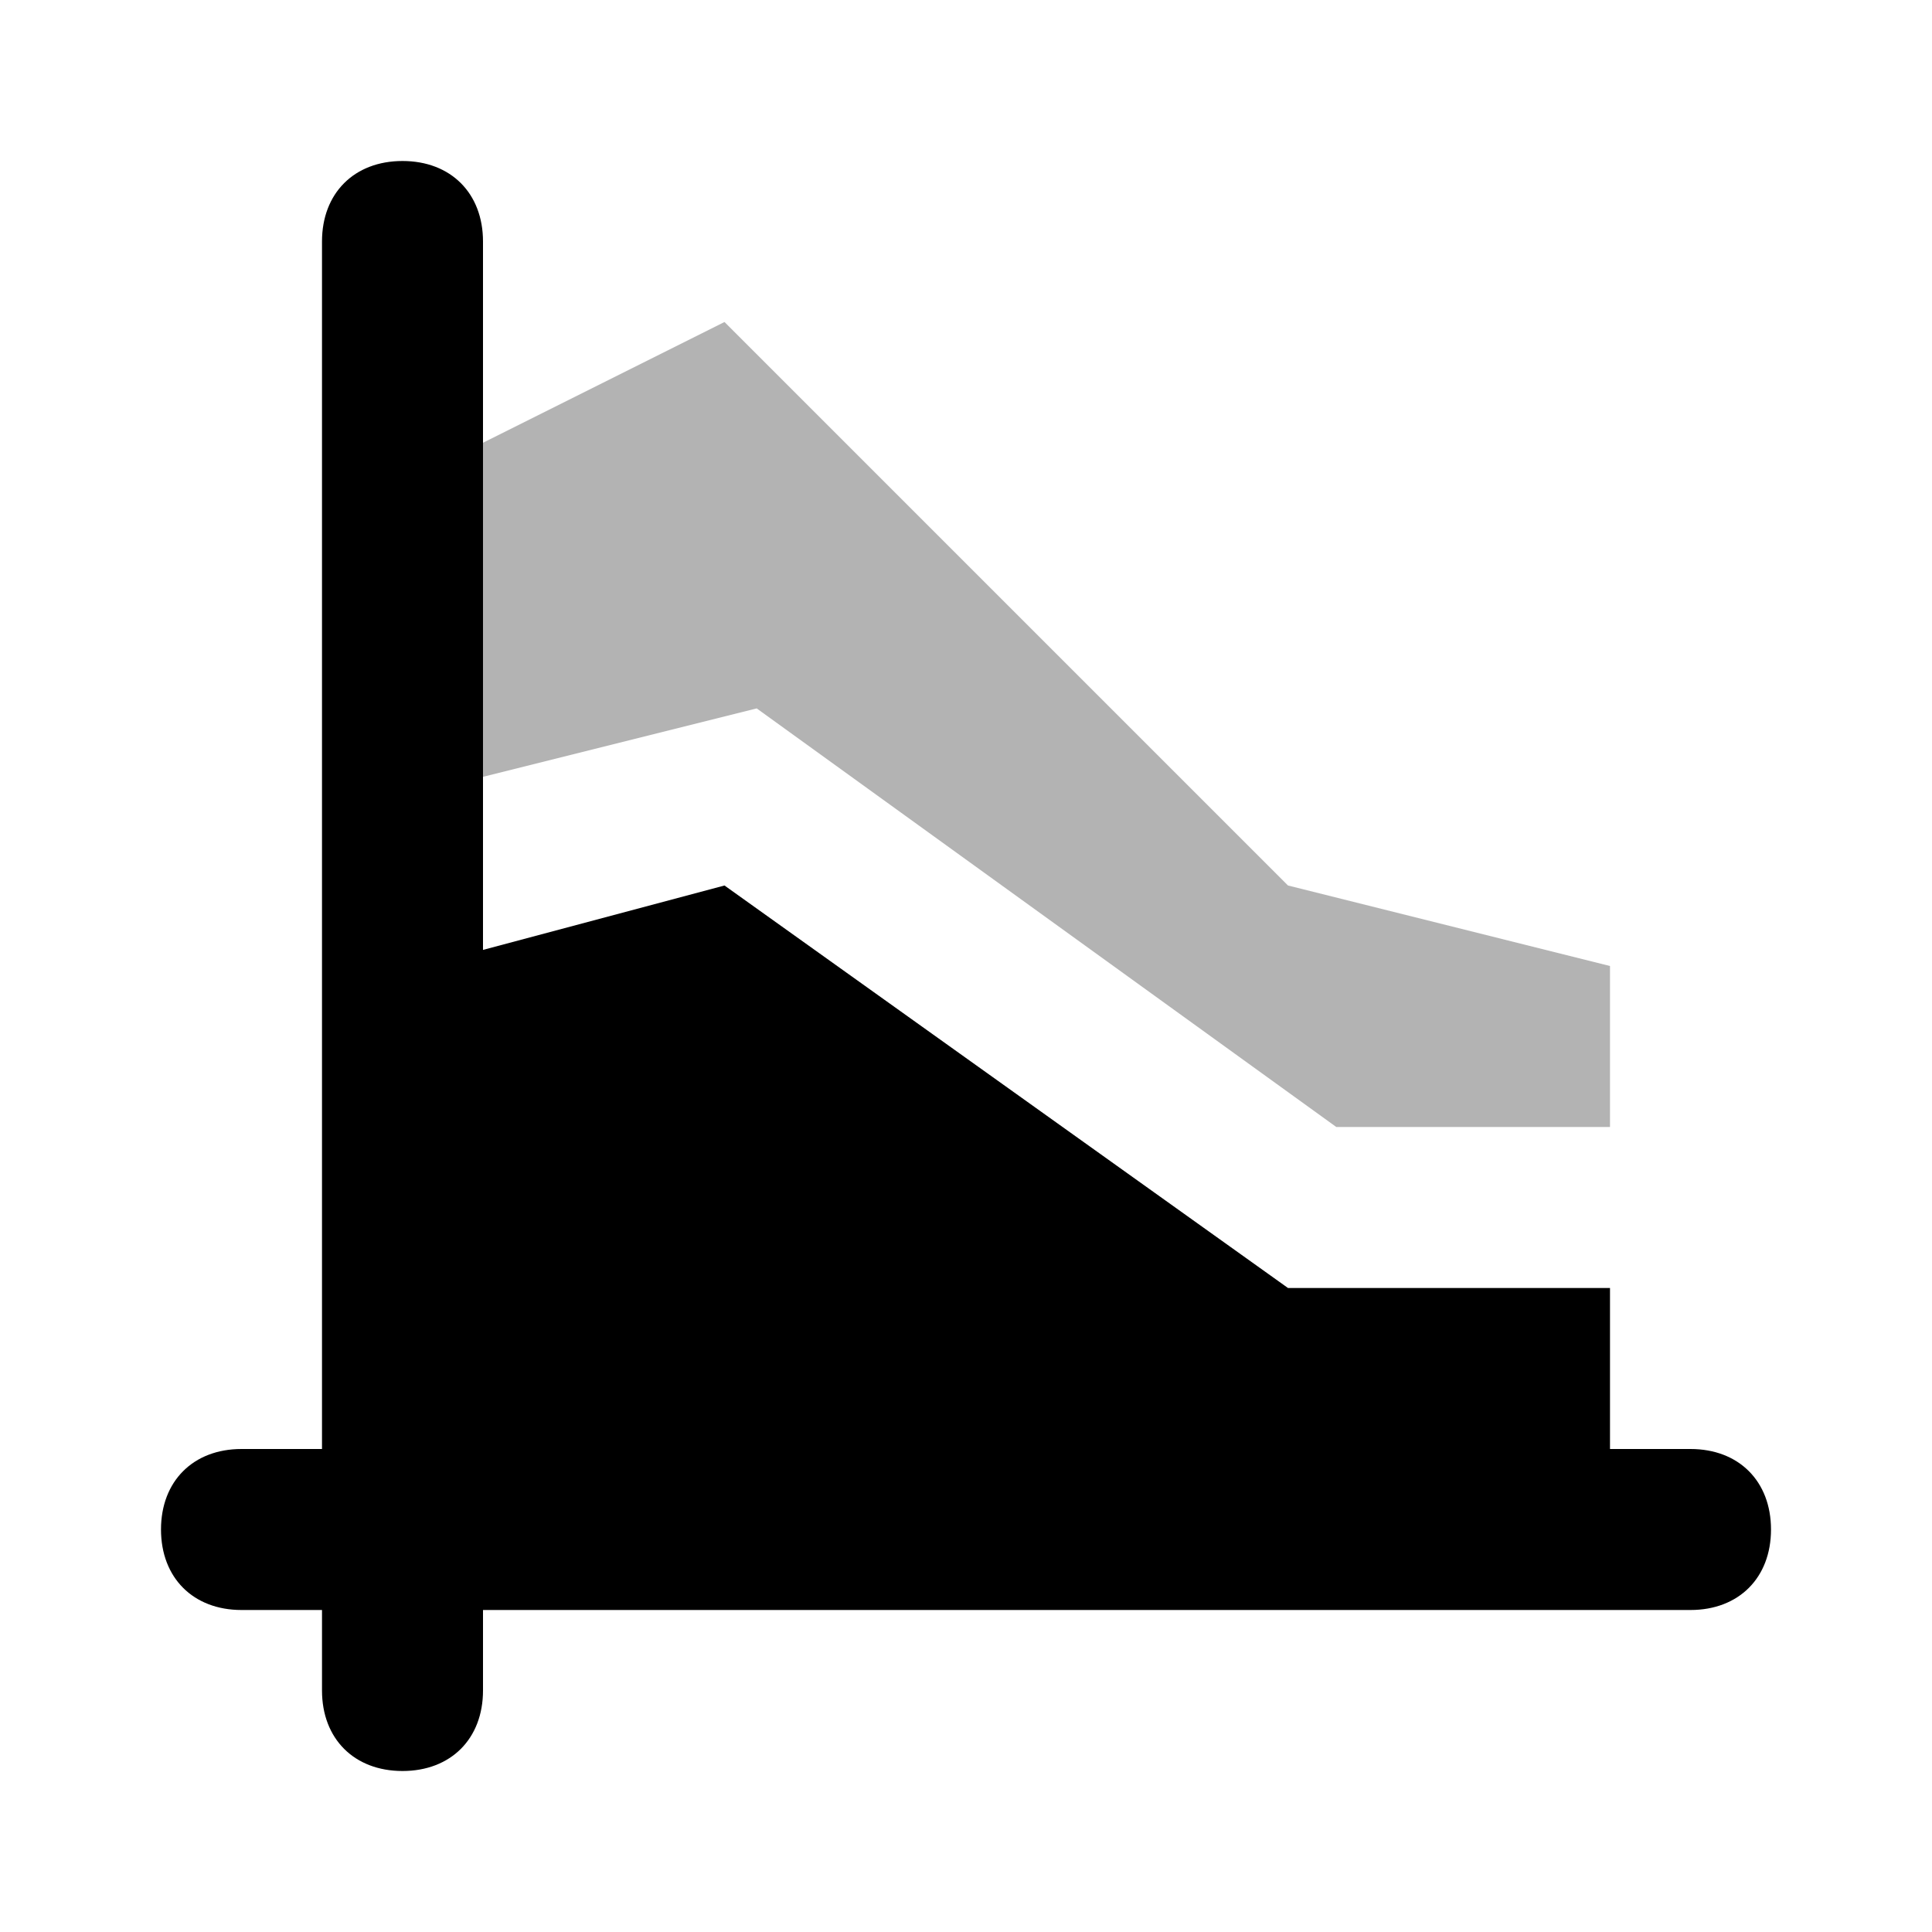 <svg width="24" height="24" fill="none" xmlns="http://www.w3.org/2000/svg"><path opacity=".3" d="M9.4 8.8l7.2 5.2H20v-2l-4-1-7-7-4 2v3.9l4.4-1.1z" fill="#000"/><path d="M21 18h-1v-2h-4l-7-5-3 .8V3c0-.6-.4-1-1-1s-1 .4-1 1v15H3c-.6 0-1 .4-1 1s.4 1 1 1h1v1c0 .6.4 1 1 1s1-.4 1-1v-1h15c.6 0 1-.4 1-1s-.4-1-1-1z" fill="#000"/></svg>